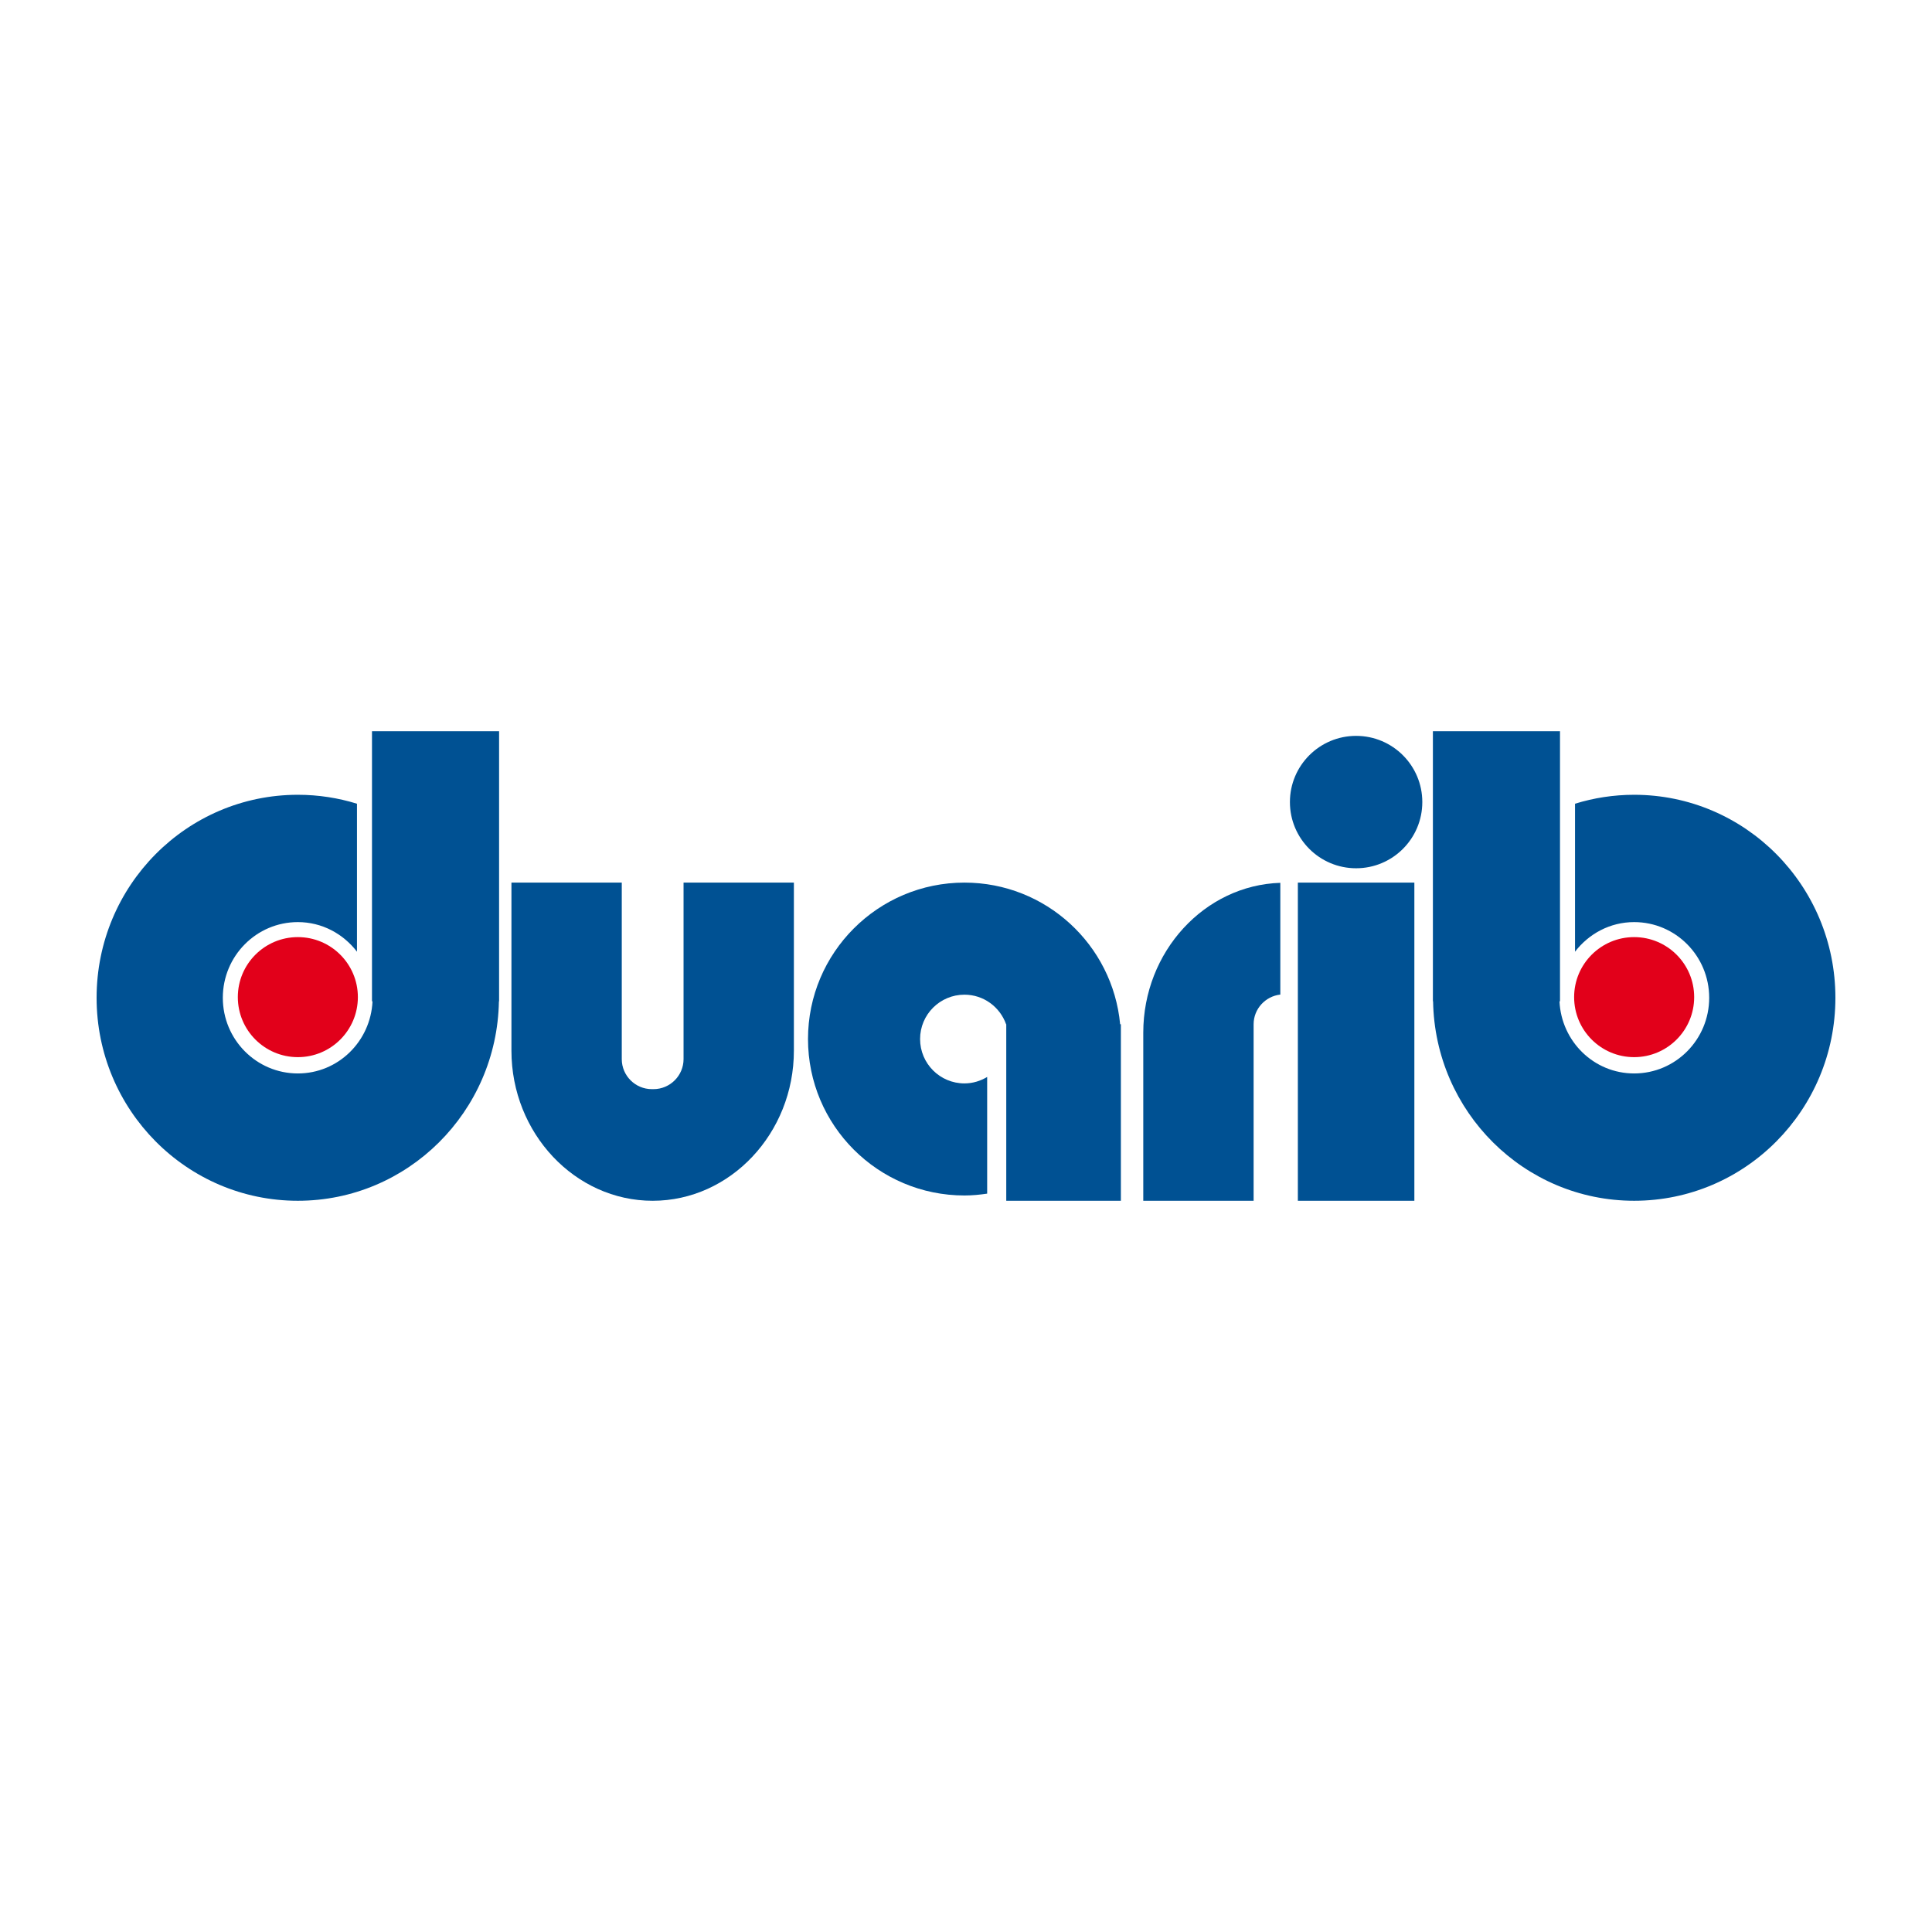 <?xml version="1.0" encoding="utf-8"?>
<!-- Generator: Adobe Illustrator 16.0.0, SVG Export Plug-In . SVG Version: 6.00 Build 0)  -->
<!DOCTYPE svg PUBLIC "-//W3C//DTD SVG 1.1//EN" "http://www.w3.org/Graphics/SVG/1.1/DTD/svg11.dtd">
<svg version="1.1" id="Calque_1" xmlns="http://www.w3.org/2000/svg" xmlns:xlink="http://www.w3.org/1999/xlink" x="0px" y="0px"
	 width="500px" height="500px" viewBox="0 0 500 500" enable-background="new 0 0 500 500" xml:space="preserve">
<g>
	<path fill="#E2001A" d="M92.617,258.054c0,8.582-6.957,15.536-15.533,15.536c-8.577,0-15.534-6.954-15.534-15.536
		c0-8.576,6.957-15.531,15.534-15.531C85.66,242.523,92.617,249.478,92.617,258.054z"/>
	<path fill="#E2001A" d="M407.383,258.054c0,8.582,6.954,15.536,15.531,15.536c8.576,0,15.536-6.954,15.536-15.536
		c0-8.576-6.96-15.531-15.536-15.531C414.337,242.523,407.383,249.478,407.383,258.054z"/>
	<g>
		<rect x="335.885" y="228.417" fill="#005193" width="30.151" height="82.342"/>
		<circle fill="#005193" cx="350.961" cy="207.575" r="17.131"/>
		<path fill="#005193" d="M176.903,228.417v45.683c0,4.272-3.496,7.768-7.771,7.768h-0.447c-4.274,0-7.771-3.495-7.771-7.768
			v-45.683H132.36v43.493c0,21.371,16.446,38.849,36.55,38.849c20.1,0,36.547-17.478,36.547-38.849v-43.493H176.903z"/>
		<path fill="#005193" d="M331.345,228.475c-19.605,0.618-35.468,17.81-35.468,38.793v43.49h28.557v-45.68
			c0-3.979,3.04-7.244,6.911-7.683V228.475z"/>
		<path fill="#005193" d="M96.271,189.241v69.9h0.137c-0.485,10.381-8.911,18.668-19.324,18.668
			c-10.724,0-19.418-8.77-19.418-19.583c0-10.817,8.694-19.587,19.418-19.587c6.253,0,11.751,3.033,15.303,7.661v-38.298
			c-4.839-1.499-9.977-2.313-15.303-2.313C48.318,205.69,25,229.208,25,258.226c0,29.011,23.317,52.532,52.083,52.532
			c28.454,0,51.545-23.034,52.035-51.617h0.045v-69.9H96.271z"/>
		<path fill="#005193" d="M403.727,189.241v69.9h-0.134c0.487,10.381,8.913,18.668,19.321,18.668
			c10.729,0,19.423-8.77,19.423-19.583c0-10.817-8.694-19.587-19.423-19.587c-6.253,0-11.746,3.033-15.301,7.661v-38.298
			c4.84-1.499,9.979-2.313,15.301-2.313c28.771,0,52.086,23.519,52.086,52.536c0,29.011-23.315,52.532-52.086,52.532
			c-28.449,0-51.545-23.034-52.032-51.617h-0.049v-69.9H403.727z"/>
		<path fill="#005193" d="M289.892,265.079c-1.928-20.563-19.226-36.662-40.292-36.662c-22.362,0-40.49,18.127-40.49,40.484
			c0,22.362,18.128,40.487,40.49,40.487c2.002,0,3.956-0.193,5.878-0.477v-30.197c-1.724,1.038-3.721,1.67-5.881,1.67
			c-6.342,0-11.48-5.14-11.48-11.483c0-6.339,5.139-11.479,11.48-11.479c4.992,0,9.2,3.207,10.78,7.656h0.042v45.68h29.665v-45.68
			H289.892z"/>
	</g>
</g>
</svg>
